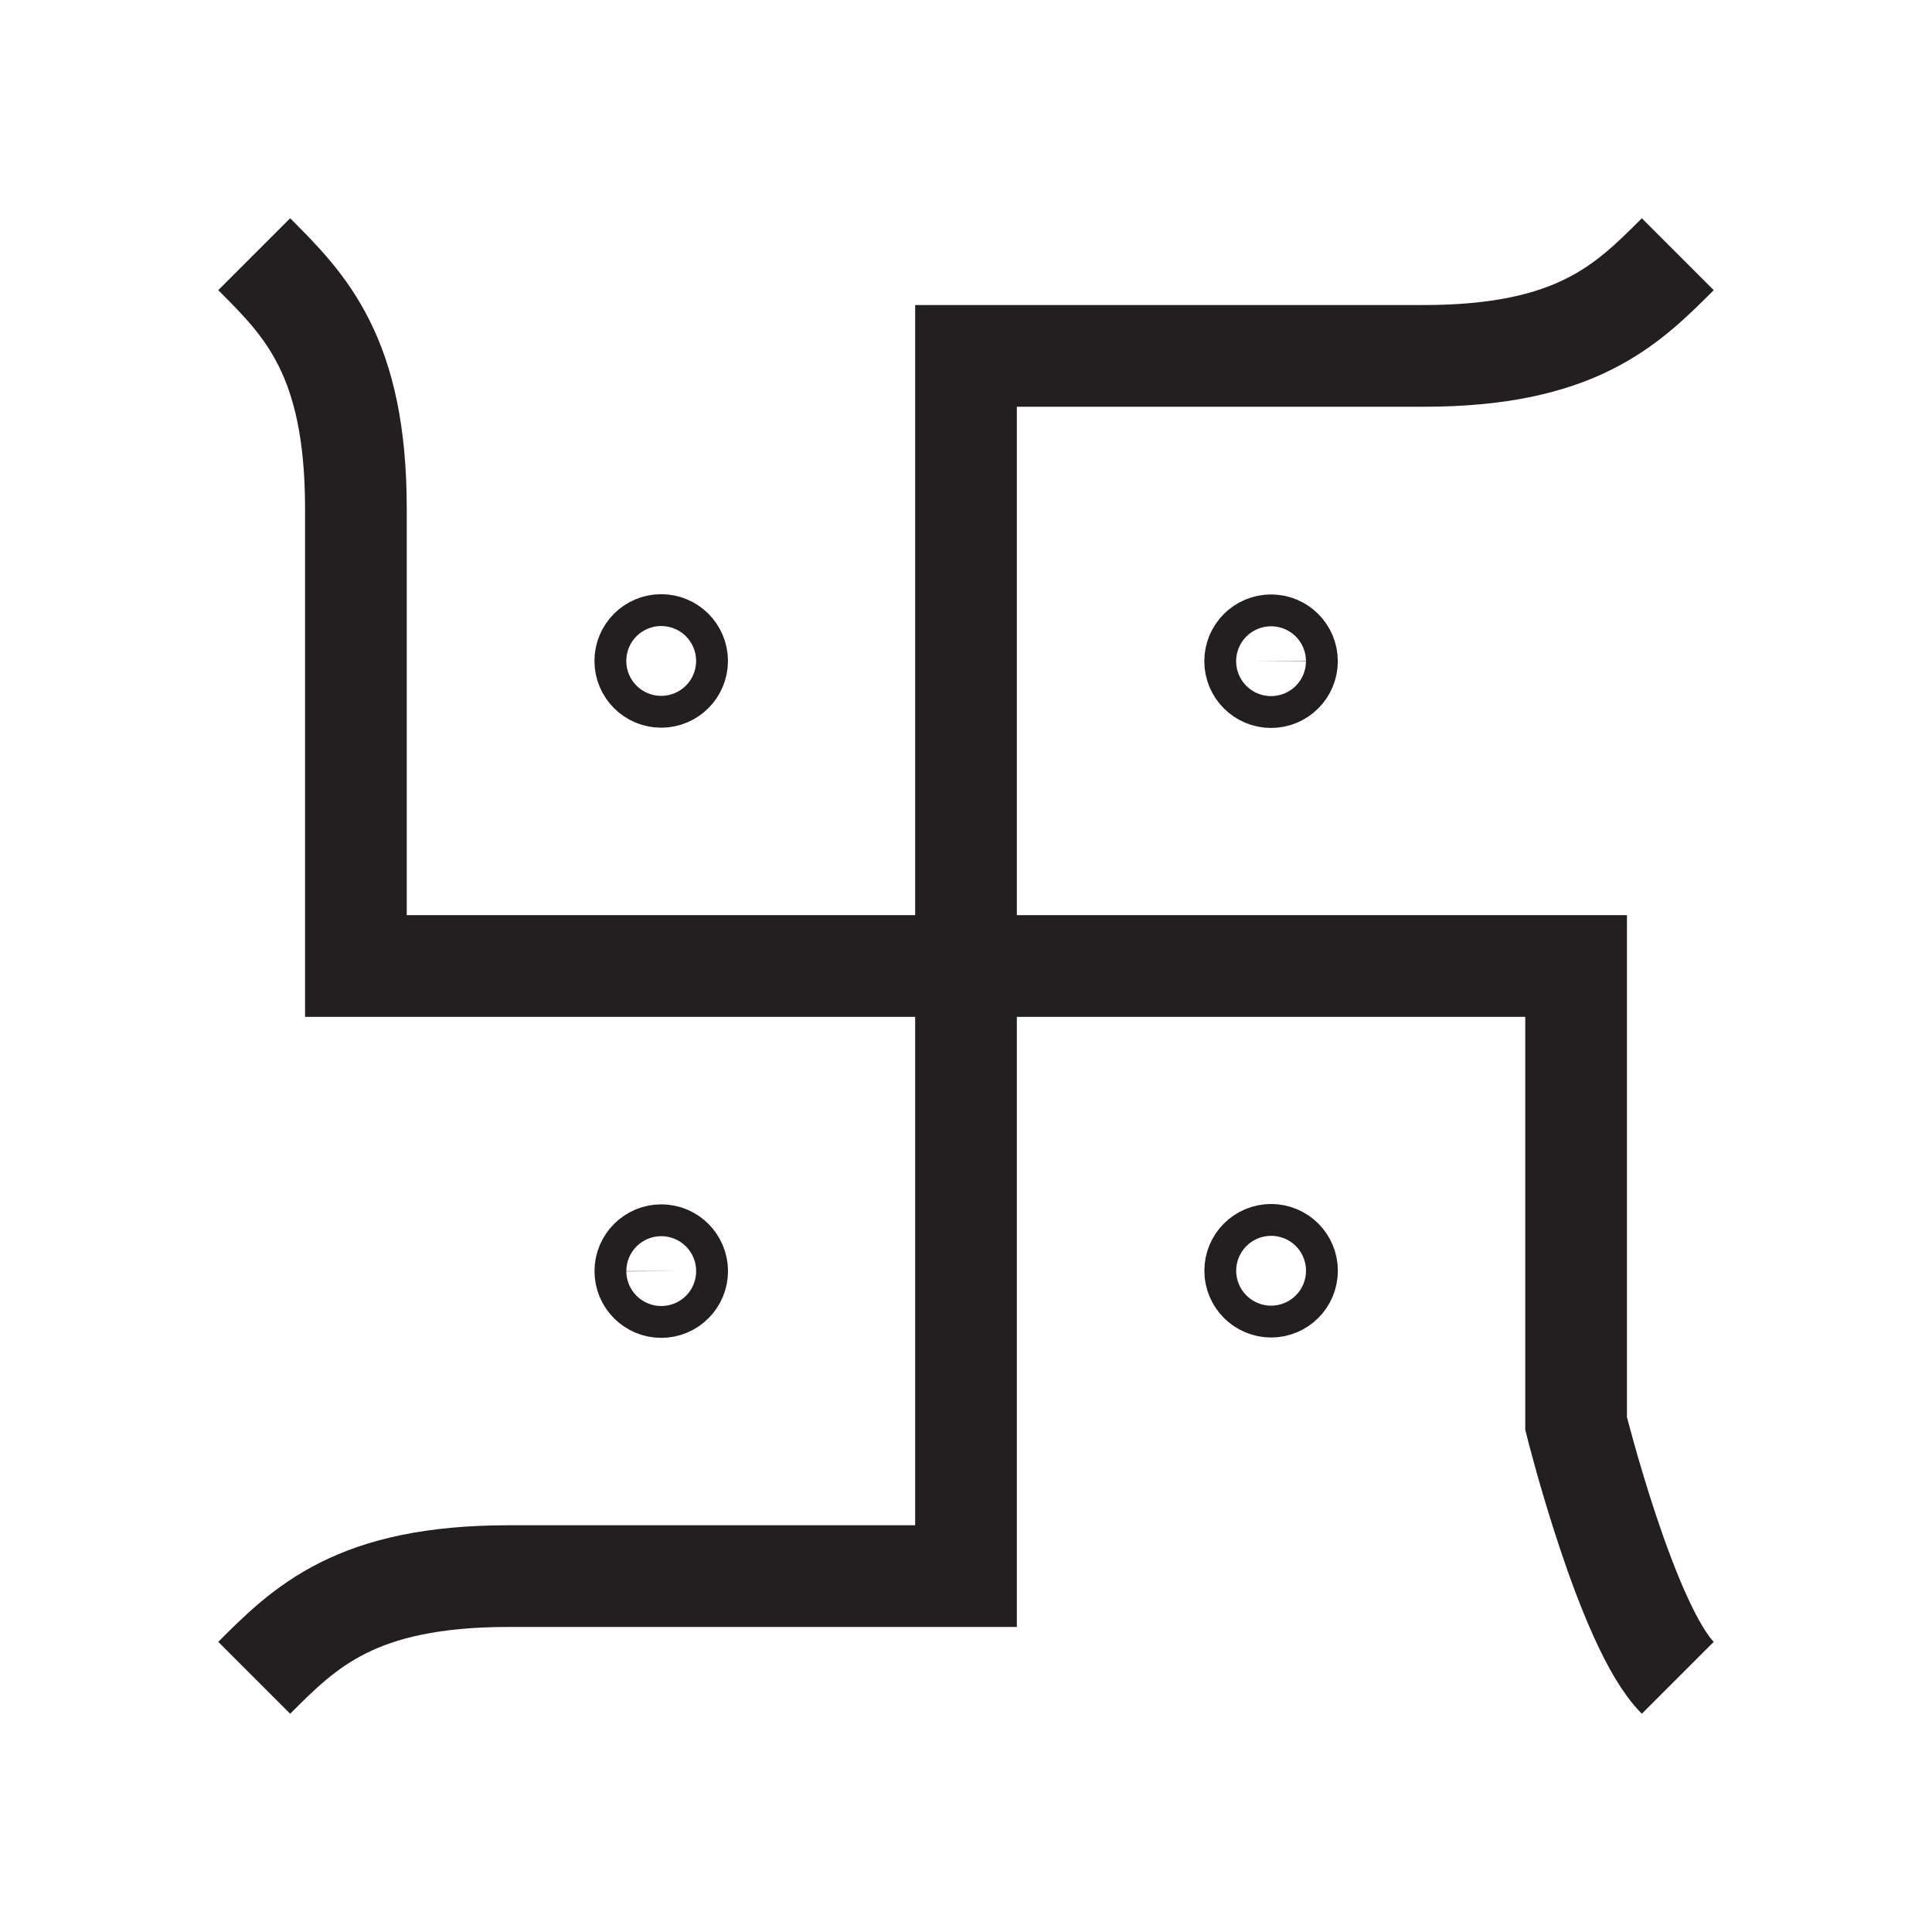 <svg enable-background="new 0 0 38 38" height="38" viewBox="0 0 38 38" width="38" xmlns="http://www.w3.org/2000/svg">
    <path d="m13.318 13c0-.173-.14-.313-.313-.313s-.313.14-.313.313c0 .172.14.313.313.313s.313-.141.313-.313zm11.37 11.994c0 .173.142.313.313.313.173 0 .313-.14.313-.313 0-.174-.141-.313-.313-.313s-.313.139-.313.313zm.312-11.676c.173 0 .313-.14.313-.313s-.14-.313-.313-.313c-.172 0-.313.14-.313.313.001.173.141.313.313.313zm-11.994 11.37c-.173 0-.313.142-.313.313 0 .173.14.313.313.313s.313-.141.313-.313c-.001-.173-.14-.313-.313-.313zm-8.006-19.688c1 1 2 2 2 5s0 9 0 9h24v9s1 4 2 5m0-28c-1 1-2 2-5 2s-9 0-9 0v24s-6 0-9 0-4 1-5 2"
          fill="none" stroke="#231f20" stroke-miterlimit="10" stroke-width="2"/>
</svg>